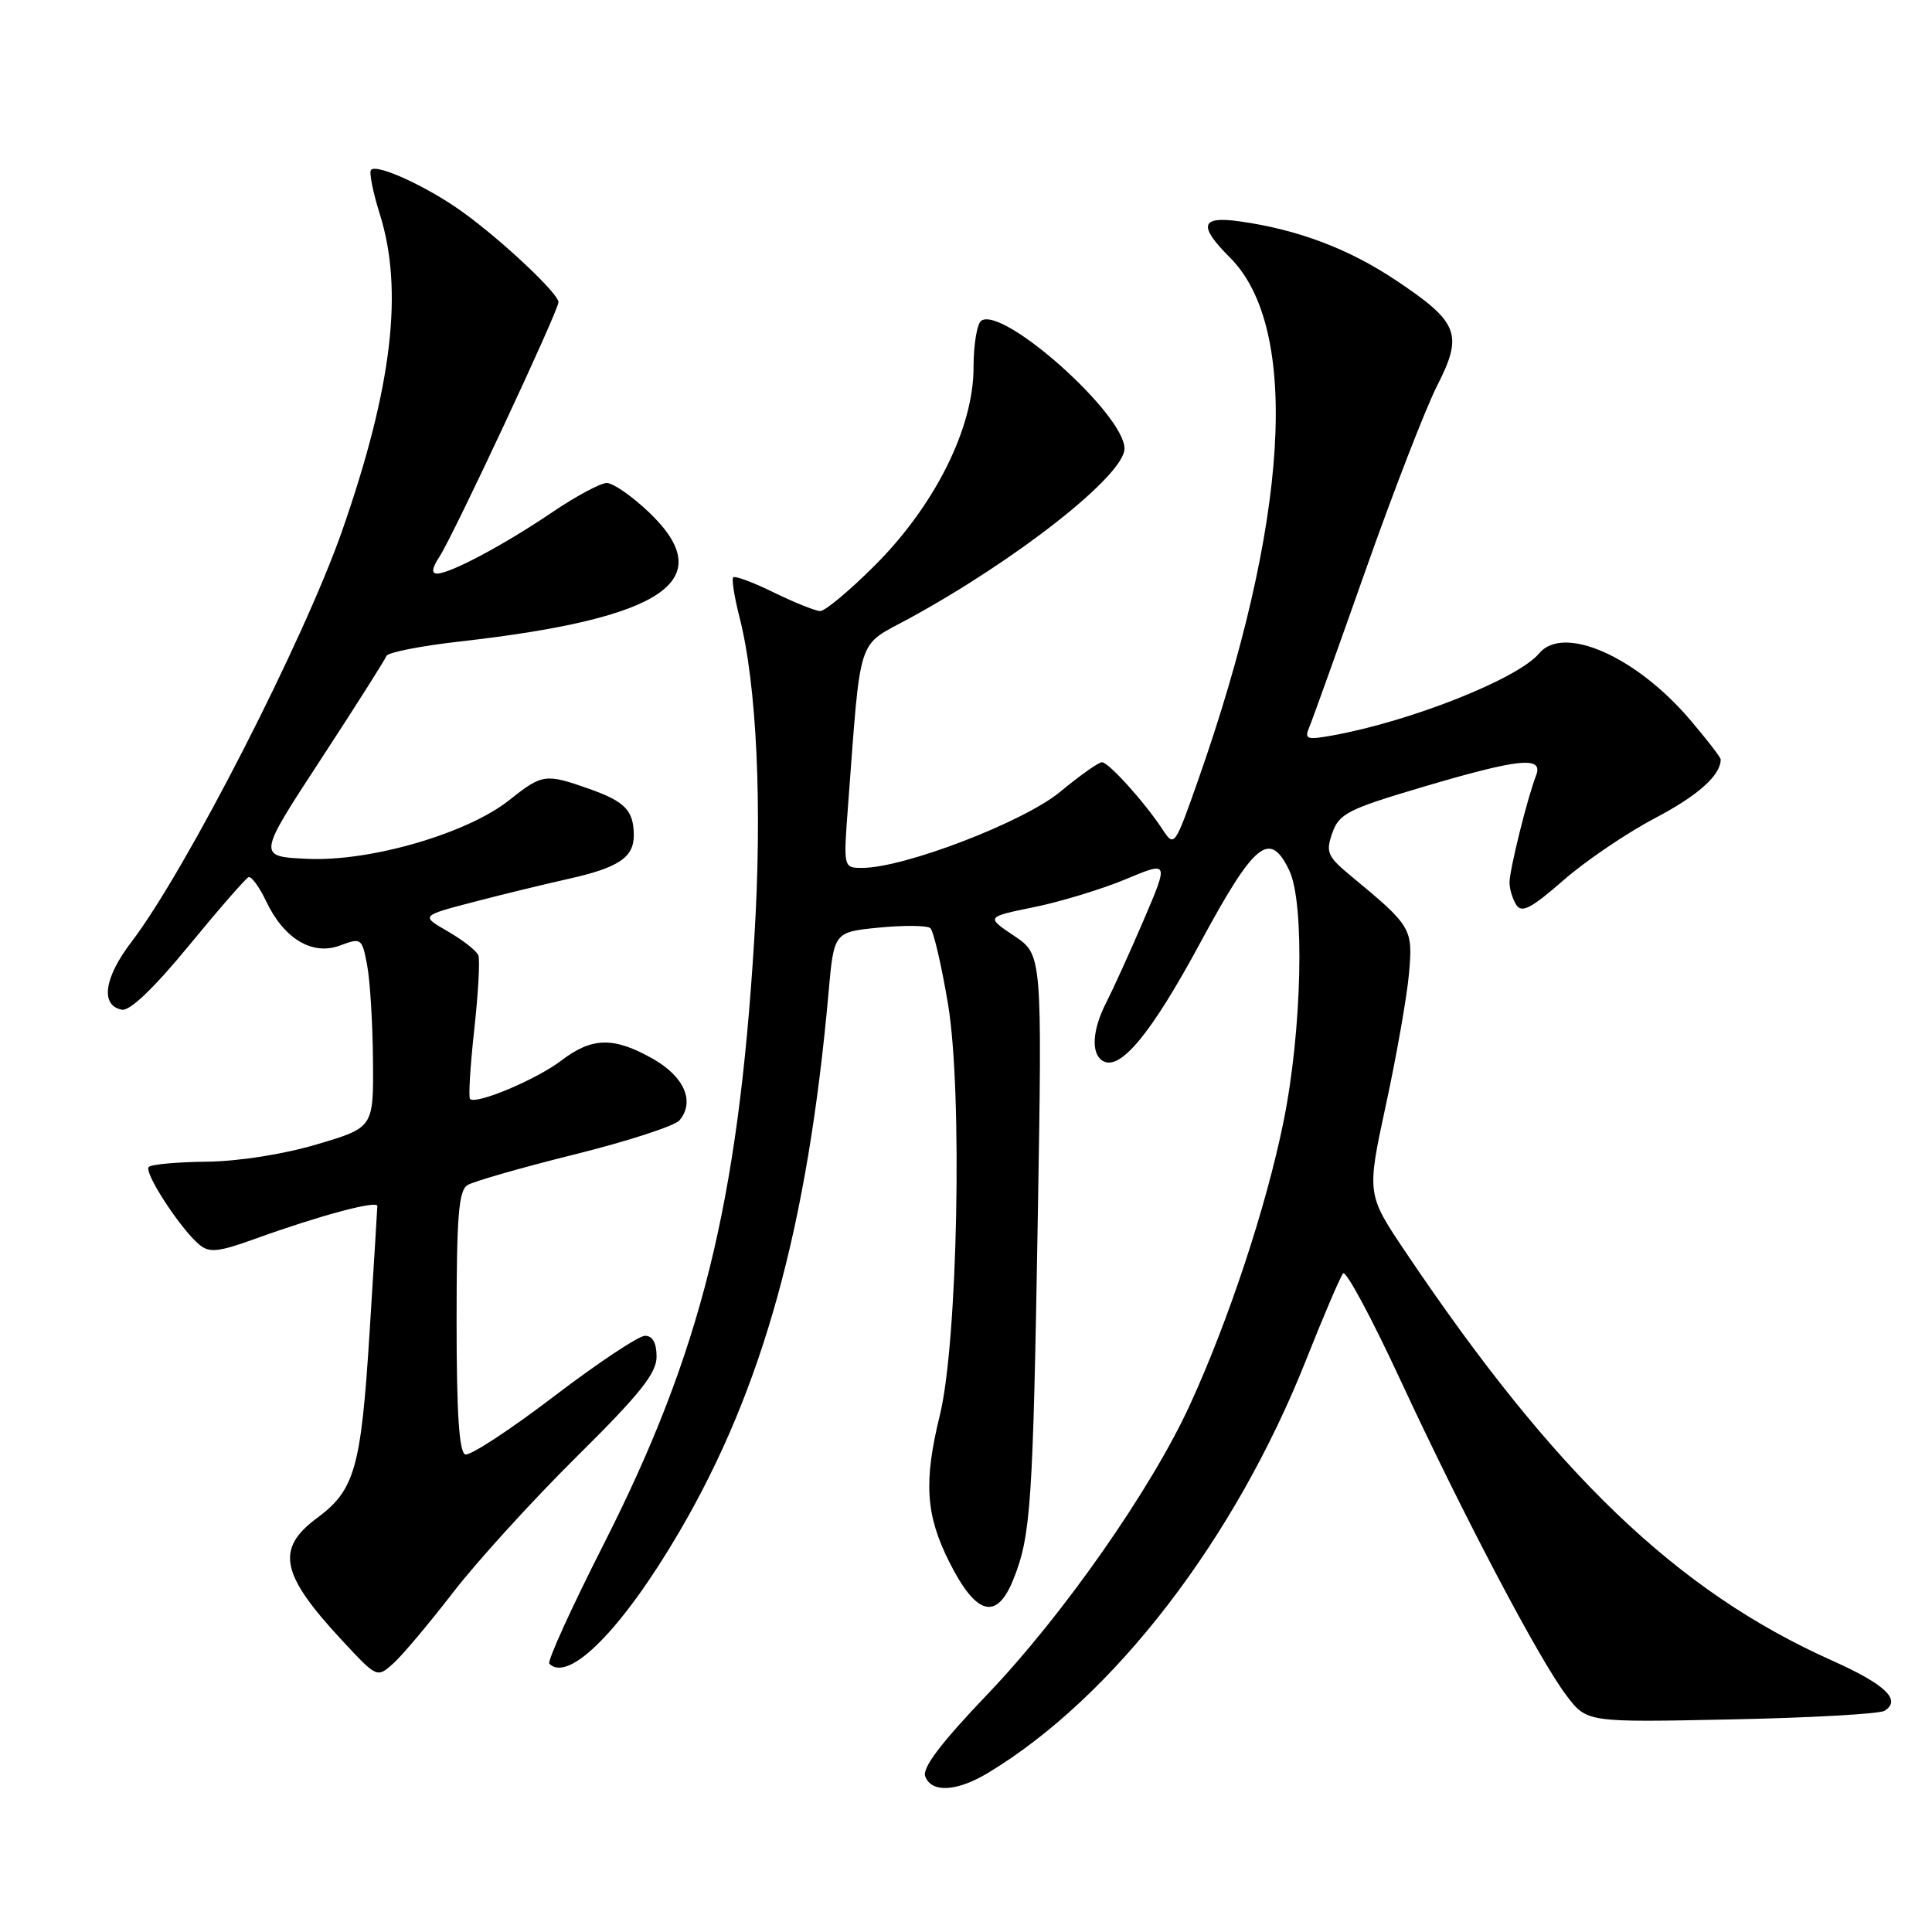 <?xml version="1.0" encoding="UTF-8" standalone="no"?>
<!DOCTYPE svg PUBLIC "-//W3C//DTD SVG 1.1//EN" "http://www.w3.org/Graphics/SVG/1.1/DTD/svg11.dtd" >
<svg xmlns="http://www.w3.org/2000/svg" xmlns:xlink="http://www.w3.org/1999/xlink" version="1.1" viewBox="0 0 256 256">
 <g >
 <path fill="currentColor"
d=" M 131.00 234.87 C 147.60 224.82 163.64 203.97 173.08 180.16 C 175.40 174.30 177.61 169.15 177.97 168.73 C 178.34 168.30 181.73 174.60 185.50 182.73 C 193.86 200.75 203.96 219.94 207.59 224.70 C 210.28 228.23 210.28 228.23 229.39 227.83 C 239.90 227.62 249.04 227.10 249.71 226.69 C 252.00 225.26 249.84 223.20 242.71 220.01 C 222.21 210.84 206.01 195.31 186.22 165.86 C 181.09 158.22 181.09 158.22 183.65 146.36 C 185.06 139.84 186.43 132.03 186.70 129.00 C 187.23 123.02 187.06 122.73 179.02 116.08 C 175.88 113.48 175.64 112.93 176.54 110.37 C 177.44 107.81 178.62 107.21 188.52 104.28 C 201.32 100.49 204.54 100.16 203.54 102.75 C 202.38 105.73 200.00 115.34 200.02 116.96 C 200.02 117.81 200.43 119.13 200.92 119.91 C 201.63 121.02 202.92 120.35 207.14 116.66 C 210.06 114.10 215.50 110.41 219.22 108.45 C 224.99 105.42 228.00 102.74 228.00 100.63 C 228.00 100.35 226.15 97.96 223.89 95.31 C 216.74 86.94 207.13 82.73 203.94 86.58 C 201.15 89.93 187.02 95.55 176.62 97.44 C 173.12 98.07 172.81 97.96 173.50 96.32 C 173.92 95.32 177.28 85.95 180.97 75.50 C 184.66 65.05 188.92 54.07 190.43 51.10 C 193.91 44.28 193.29 42.69 184.98 37.15 C 178.71 32.96 171.96 30.41 164.25 29.33 C 159.08 28.60 158.73 29.89 162.98 34.13 C 172.36 43.52 170.80 69.10 158.75 103.40 C 155.67 112.15 155.59 112.27 154.06 109.93 C 151.70 106.33 146.90 101.00 146.01 101.00 C 145.57 101.00 143.07 102.77 140.45 104.94 C 135.63 108.92 119.81 115.00 114.25 115.00 C 111.75 115.00 111.75 115.00 112.37 106.75 C 114.10 83.81 113.48 85.74 120.36 82.01 C 134.78 74.16 149.00 62.96 149.00 59.44 C 149.00 54.90 133.03 40.63 130.04 42.48 C 129.47 42.83 129.00 45.63 129.00 48.70 C 129.00 56.71 123.89 66.95 115.92 74.92 C 112.58 78.26 109.31 80.99 108.67 80.97 C 108.03 80.95 105.27 79.84 102.54 78.51 C 99.82 77.17 97.40 76.27 97.16 76.50 C 96.93 76.73 97.30 79.08 97.97 81.71 C 100.29 90.73 101.03 106.86 99.94 124.50 C 97.78 159.58 92.89 179.20 79.95 204.70 C 75.71 213.06 72.48 220.15 72.79 220.45 C 75.38 223.05 82.53 215.78 90.05 202.91 C 101.09 184.02 107.02 162.55 109.79 131.50 C 110.50 123.50 110.50 123.50 116.50 122.91 C 119.80 122.59 122.85 122.62 123.27 122.98 C 123.69 123.34 124.75 127.88 125.62 133.07 C 127.56 144.66 126.90 177.89 124.54 187.50 C 122.37 196.36 122.65 200.74 125.80 207.00 C 129.35 214.06 132.07 214.79 134.28 209.27 C 136.60 203.47 136.87 199.41 137.51 161.50 C 138.10 126.50 138.10 126.50 134.37 124.00 C 130.64 121.50 130.64 121.50 137.07 120.19 C 140.61 119.46 146.06 117.80 149.19 116.49 C 154.88 114.11 154.88 114.11 151.54 121.92 C 149.70 126.21 147.47 131.11 146.60 132.81 C 144.74 136.41 144.53 139.59 146.10 140.56 C 148.40 141.98 152.51 137.02 159.01 124.98 C 166.26 111.56 168.25 109.94 170.84 115.35 C 172.91 119.68 172.52 136.65 170.06 148.68 C 167.78 159.91 162.80 174.96 157.67 186.15 C 152.59 197.25 140.85 214.04 130.88 224.46 C 124.68 230.95 122.16 234.27 122.60 235.39 C 123.45 237.61 126.83 237.40 131.00 234.87 Z  M 60.04 211.00 C 63.22 206.88 70.59 198.78 76.41 193.02 C 84.79 184.73 87.00 181.96 87.00 179.77 C 87.00 177.95 86.48 177.00 85.47 177.00 C 84.62 177.00 79.18 180.62 73.37 185.05 C 67.56 189.48 62.29 192.93 61.65 192.72 C 60.84 192.44 60.50 187.24 60.50 175.13 C 60.50 161.16 60.77 157.76 61.95 157.03 C 62.75 156.54 69.15 154.70 76.17 152.96 C 83.19 151.21 89.43 149.18 90.04 148.45 C 92.11 145.96 90.67 142.65 86.50 140.29 C 81.31 137.36 78.45 137.42 74.36 140.54 C 71.08 143.04 63.07 146.41 62.28 145.62 C 62.06 145.39 62.31 141.26 62.84 136.43 C 63.37 131.61 63.62 127.17 63.38 126.58 C 63.15 125.99 61.34 124.57 59.35 123.42 C 55.75 121.35 55.75 121.35 62.62 119.55 C 66.41 118.56 72.11 117.17 75.30 116.46 C 81.98 114.97 84.01 113.61 83.98 110.63 C 83.96 107.39 82.81 106.20 78.08 104.53 C 72.27 102.48 71.86 102.54 67.48 106.02 C 61.92 110.44 49.08 114.18 40.76 113.80 C 34.09 113.50 34.09 113.50 42.50 100.64 C 47.12 93.56 51.04 87.39 51.20 86.92 C 51.37 86.45 55.75 85.59 60.94 85.00 C 88.10 81.94 95.46 76.89 85.96 67.85 C 83.73 65.73 81.24 64.00 80.40 64.00 C 79.57 64.00 76.33 65.74 73.20 67.86 C 66.79 72.20 59.66 76.00 57.92 76.00 C 57.14 76.00 57.24 75.27 58.24 73.75 C 60.12 70.86 74.00 41.17 74.00 40.04 C 74.00 38.89 66.52 31.85 61.31 28.10 C 56.70 24.77 49.99 21.68 49.17 22.50 C 48.88 22.79 49.40 25.42 50.32 28.35 C 53.49 38.41 51.98 51.25 45.38 70.20 C 40.32 84.73 24.65 115.34 17.41 124.82 C 13.78 129.57 13.27 133.24 16.15 133.79 C 17.20 133.99 20.38 130.96 25.03 125.30 C 29.00 120.46 32.56 116.38 32.94 116.23 C 33.31 116.08 34.36 117.52 35.27 119.43 C 37.64 124.42 41.41 126.66 45.07 125.28 C 47.86 124.23 47.97 124.31 48.64 127.85 C 49.03 129.86 49.38 135.53 49.42 140.46 C 49.50 149.41 49.50 149.41 42.00 151.63 C 37.56 152.95 31.61 153.88 27.42 153.93 C 23.52 153.97 20.05 154.28 19.71 154.63 C 19.01 155.32 23.92 162.86 26.42 164.93 C 27.74 166.03 28.94 165.90 33.75 164.17 C 42.26 161.09 50.00 159.01 50.00 159.80 C 49.99 160.19 49.52 167.87 48.95 176.89 C 47.83 194.56 47.00 197.46 41.99 201.16 C 36.48 205.24 37.19 208.63 45.38 217.42 C 49.96 222.34 49.96 222.34 52.11 220.42 C 53.29 219.37 56.86 215.12 60.04 211.00 Z "/>
</g>
</svg>
